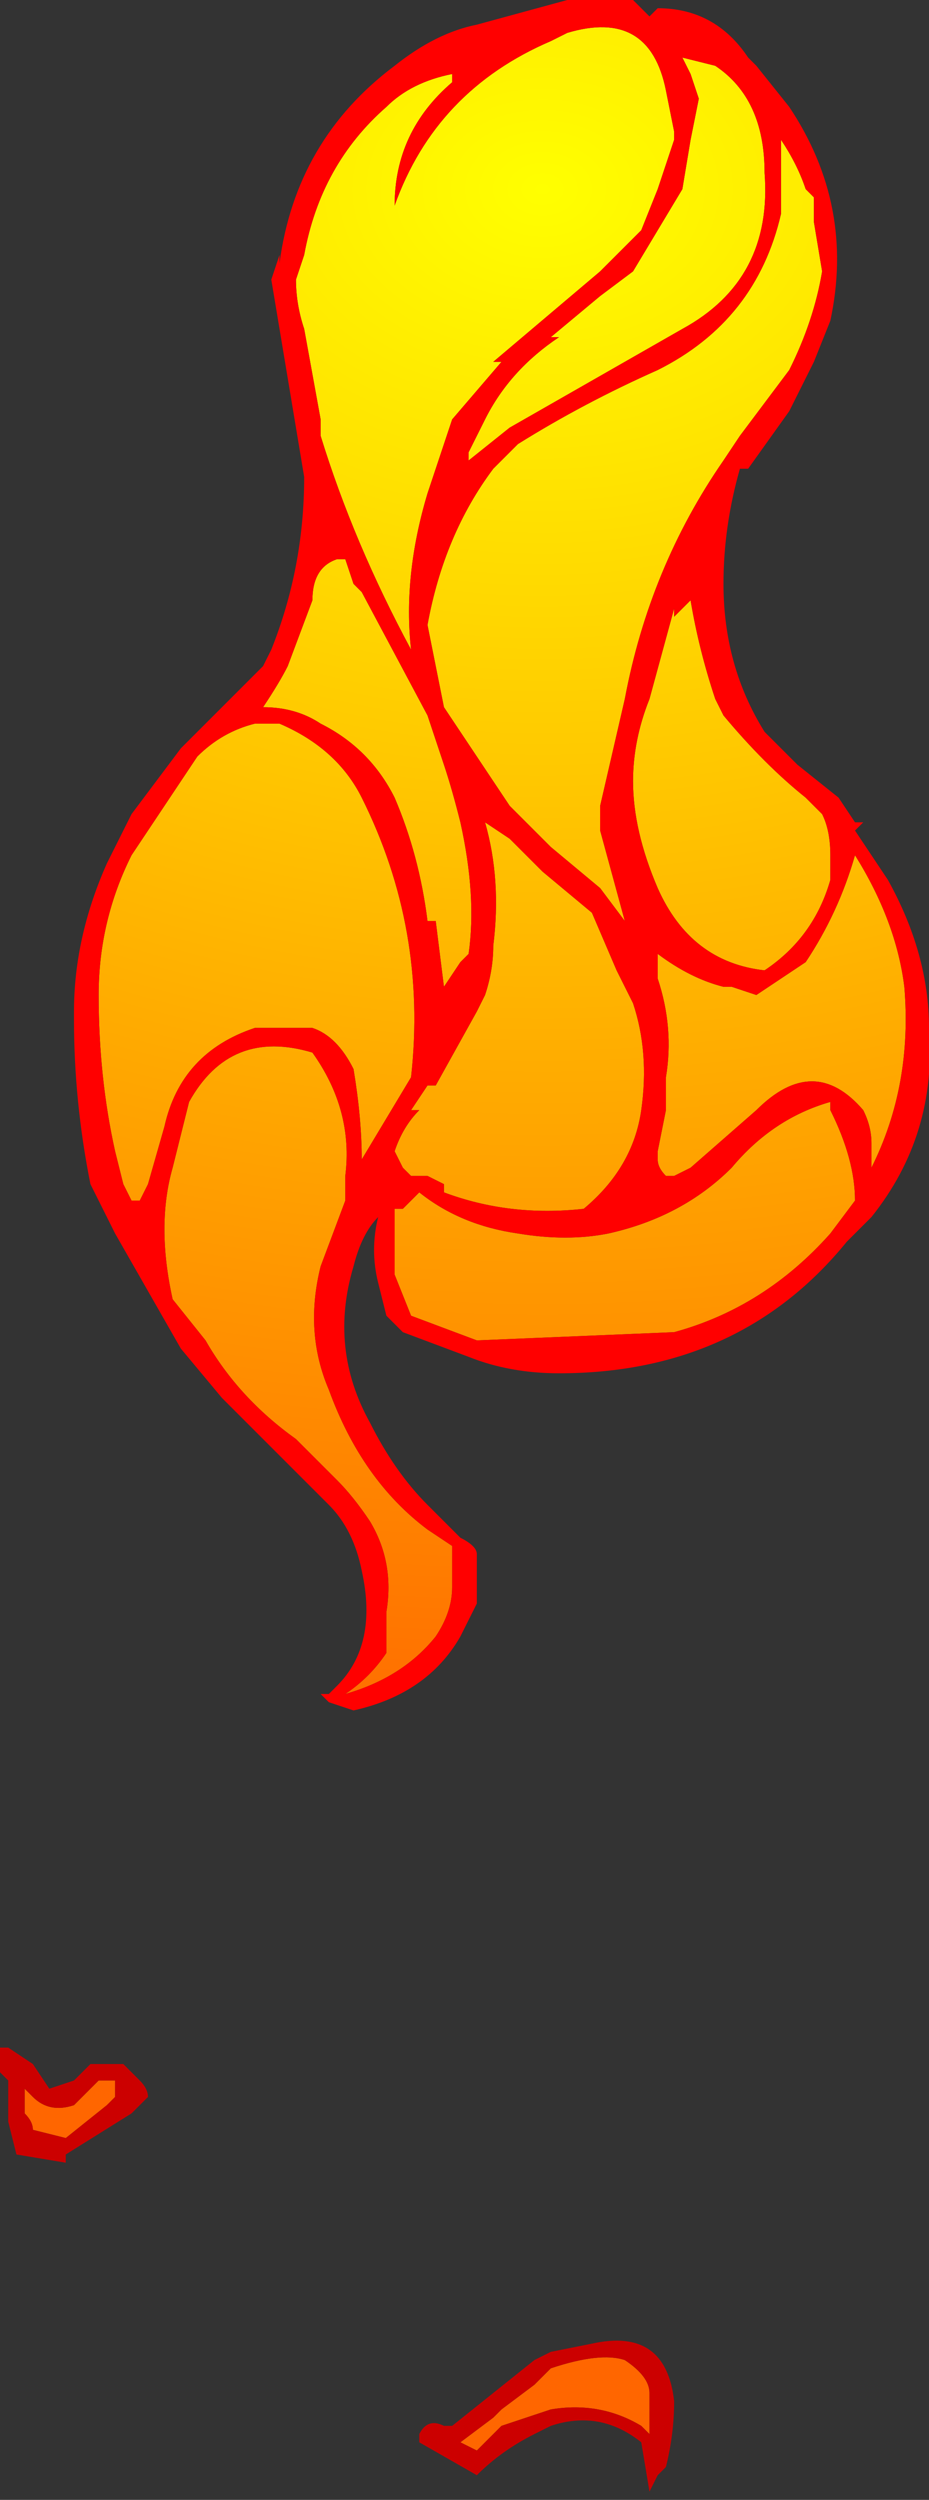 <?xml version="1.0" encoding="UTF-8" standalone="no"?>
<svg xmlns:ffdec="https://www.free-decompiler.com/flash" xmlns:xlink="http://www.w3.org/1999/xlink" ffdec:objectType="shape" height="15.2px" width="5.65px" xmlns="http://www.w3.org/2000/svg">
  <rect width="100%" height="100%" fill="#333333" stroke="none"/>
  <g transform="matrix(1.0, 0.0, 0.0, 1.0, 3.3, 0.4)">
    <path d="M0.4 7.1 Q0.85 7.0 1.15 6.7 1.4 6.4 1.75 6.3 L1.75 6.35 Q1.9 6.65 1.9 6.9 L1.75 7.1 Q1.35 7.55 0.8 7.7 L-0.4 7.75 -0.8 7.6 -0.9 7.35 -0.9 6.95 -0.85 6.95 -0.75 6.85 Q-0.5 7.05 -0.15 7.1 0.15 7.15 0.4 7.1 M0.0 4.9 L0.3 5.15 0.45 5.5 0.55 5.7 Q0.65 6.0 0.6 6.35 0.55 6.7 0.25 6.95 -0.2 7.0 -0.6 6.85 L-0.6 6.8 -0.7 6.75 -0.8 6.75 -0.85 6.7 -0.9 6.6 Q-0.85 6.45 -0.75 6.35 L-0.8 6.35 -0.7 6.2 -0.65 6.2 -0.4 5.75 -0.35 5.65 Q-0.3 5.5 -0.3 5.35 -0.25 4.95 -0.35 4.6 L-0.2 4.7 0.0 4.9 M1.9 4.8 Q2.15 5.2 2.2 5.6 2.25 6.2 2.0 6.7 L2.0 6.55 Q2.0 6.45 1.95 6.35 1.65 6.0 1.3 6.35 L0.9 6.7 0.8 6.75 0.75 6.75 Q0.7 6.7 0.7 6.65 L0.7 6.6 0.75 6.35 0.75 6.15 Q0.8 5.85 0.7 5.55 L0.7 5.4 Q0.9 5.55 1.1 5.6 L1.15 5.6 1.3 5.65 1.6 5.45 Q1.8 5.15 1.9 4.8 M0.9 3.25 Q0.95 3.55 1.05 3.85 L1.1 3.95 Q1.35 4.25 1.6 4.45 L1.7 4.55 Q1.75 4.65 1.75 4.8 L1.75 4.95 Q1.65 5.3 1.35 5.5 0.9 5.45 0.7 5.0 0.55 4.65 0.55 4.35 0.55 4.1 0.65 3.85 L0.8 3.3 0.8 3.35 0.9 3.25 M0.9 0.45 L0.95 0.2 0.9 0.05 0.85 -0.05 1.05 0.0 Q1.35 0.2 1.35 0.65 1.4 1.3 0.85 1.6 L-0.2 2.2 -0.45 2.4 -0.45 2.35 -0.35 2.15 Q-0.2 1.85 0.1 1.65 L0.05 1.65 0.35 1.4 0.55 1.25 0.85 0.75 0.9 0.45 M1.65 0.9 L1.65 0.95 1.7 1.25 Q1.65 1.55 1.5 1.85 L1.2 2.25 1.1 2.4 Q0.65 3.05 0.5 3.85 L0.35 4.5 0.35 4.65 0.5 5.2 0.35 5.0 0.05 4.75 -0.2 4.5 -0.6 3.9 -0.7 3.4 Q-0.6 2.85 -0.3 2.45 L-0.15 2.3 Q0.25 2.05 0.7 1.85 1.3 1.55 1.45 0.9 L1.45 0.45 Q1.55 0.6 1.6 0.75 L1.65 0.8 1.65 0.9 M0.05 -0.15 L0.15 -0.2 Q0.65 -0.35 0.75 0.15 L0.8 0.4 0.8 0.45 0.7 0.75 0.6 1.0 0.35 1.25 -0.3 1.8 -0.25 1.8 -0.55 2.15 -0.7 2.6 Q-0.85 3.1 -0.8 3.55 -1.15 2.9 -1.35 2.25 L-1.35 2.15 -1.45 1.6 Q-1.5 1.45 -1.5 1.3 L-1.45 1.15 Q-1.35 0.6 -0.95 0.25 -0.8 0.1 -0.55 0.05 L-0.55 0.1 Q-0.9 0.4 -0.9 0.85 -0.65 0.15 0.05 -0.15 M0.05 14.0 Q0.35 13.9 0.5 13.95 0.65 14.05 0.65 14.15 L0.65 14.4 0.6 14.35 Q0.35 14.2 0.05 14.25 -0.1 14.3 -0.25 14.35 L-0.4 14.5 -0.5 14.45 -0.3 14.3 -0.25 14.25 -0.05 14.1 Q0.0 14.05 0.05 14.0 M-2.25 7.5 Q-2.35 7.05 -2.25 6.7 L-2.15 6.3 Q-1.9 5.85 -1.4 6.0 -1.15 6.35 -1.2 6.75 L-1.2 6.9 -1.35 7.3 Q-1.45 7.7 -1.3 8.05 -1.1 8.6 -0.7 8.9 L-0.55 9.0 Q-0.55 9.15 -0.55 9.25 -0.55 9.4 -0.65 9.55 -0.85 9.8 -1.2 9.9 -1.05 9.8 -0.95 9.65 L-0.95 9.4 Q-0.9 9.1 -1.05 8.85 -1.15 8.7 -1.25 8.6 L-1.5 8.35 Q-1.85 8.1 -2.05 7.75 L-2.25 7.5 M-2.1 4.2 Q-1.95 4.05 -1.75 4.0 L-1.6 4.0 Q-1.25 4.15 -1.1 4.45 -0.7 5.25 -0.8 6.15 L-1.1 6.65 Q-1.1 6.4 -1.15 6.1 -1.25 5.9 -1.4 5.85 L-1.75 5.85 Q-2.2 6.0 -2.3 6.45 L-2.4 6.8 -2.45 6.9 -2.5 6.9 -2.55 6.8 -2.6 6.6 Q-2.7 6.15 -2.7 5.65 -2.7 5.2 -2.5 4.8 L-2.1 4.2 M-0.65 5.6 L-0.65 5.6 M-1.15 3.15 L-1.1 3.2 -0.7 3.95 -0.6 4.25 Q-0.55 4.4 -0.5 4.6 -0.4 5.05 -0.45 5.4 L-0.5 5.45 -0.6 5.6 -0.65 5.2 -0.7 5.2 Q-0.75 4.8 -0.9 4.45 -1.05 4.15 -1.35 4.0 -1.5 3.9 -1.7 3.9 -1.6 3.75 -1.55 3.65 L-1.4 3.25 Q-1.4 3.05 -1.25 3.0 L-1.2 3.0 -1.15 3.15 M-3.1 12.55 Q-3.1 12.5 -3.15 12.45 L-3.15 12.3 -3.1 12.35 Q-3.0 12.45 -2.85 12.4 L-2.7 12.25 -2.6 12.25 -2.6 12.35 -2.65 12.4 -2.9 12.6 -3.1 12.55" fill="url(#gradient0)" fill-rule="evenodd" stroke="none"/>
    <path d="M0.65 -0.3 L0.7 -0.35 Q1.05 -0.35 1.25 -0.05 L1.3 0.0 1.5 0.25 Q1.9 0.85 1.75 1.55 L1.65 1.8 1.5 2.1 1.25 2.45 1.2 2.45 Q1.1 2.8 1.1 3.15 1.1 3.65 1.35 4.05 L1.55 4.25 1.8 4.45 1.9 4.6 1.95 4.6 1.9 4.65 2.1 4.95 Q2.35 5.4 2.35 5.85 2.4 6.5 2.0 7.0 L1.85 7.15 Q1.2 7.95 0.1 7.95 -0.2 7.95 -0.45 7.85 L-0.85 7.7 -0.95 7.6 -1.0 7.4 Q-1.05 7.2 -1.0 7.0 -1.1 7.1 -1.15 7.3 -1.3 7.8 -1.05 8.25 -0.9 8.55 -0.7 8.75 L-0.5 8.95 Q-0.4 9.0 -0.4 9.05 -0.4 9.2 -0.4 9.35 L-0.5 9.55 Q-0.7 9.9 -1.15 10.0 L-1.3 9.95 -1.35 9.9 -1.3 9.9 -1.25 9.85 Q-1.0 9.6 -1.1 9.15 -1.15 8.9 -1.3 8.75 L-1.95 8.1 -2.2 7.8 -2.6 7.1 -2.75 6.8 Q-2.85 6.3 -2.85 5.8 L-2.85 5.75 Q-2.85 5.3 -2.65 4.85 L-2.5 4.55 -2.2 4.15 -1.7 3.65 -1.65 3.55 Q-1.45 3.05 -1.45 2.5 L-1.65 1.3 -1.6 1.15 -1.6 1.2 Q-1.5 0.45 -0.9 0.0 -0.65 -0.2 -0.4 -0.25 L0.15 -0.4 0.55 -0.4 0.65 -0.3 M0.05 -0.15 Q-0.65 0.15 -0.9 0.85 -0.9 0.4 -0.55 0.1 L-0.55 0.05 Q-0.8 0.1 -0.95 0.25 -1.35 0.6 -1.45 1.15 L-1.5 1.3 Q-1.5 1.45 -1.45 1.6 L-1.35 2.15 -1.35 2.25 Q-1.15 2.9 -0.8 3.55 -0.85 3.1 -0.7 2.6 L-0.55 2.15 -0.25 1.8 -0.3 1.8 0.35 1.25 0.6 1.0 0.7 0.75 0.8 0.45 0.8 0.4 0.75 0.15 Q0.65 -0.35 0.15 -0.2 L0.05 -0.15 M1.65 0.9 L1.65 0.8 1.6 0.75 Q1.55 0.6 1.45 0.45 L1.45 0.9 Q1.3 1.55 0.7 1.85 0.25 2.05 -0.15 2.3 L-0.3 2.45 Q-0.6 2.85 -0.7 3.4 L-0.6 3.9 -0.2 4.5 0.05 4.75 0.35 5.0 0.5 5.2 0.35 4.65 0.35 4.5 0.5 3.85 Q0.65 3.05 1.1 2.4 L1.2 2.25 1.5 1.85 Q1.65 1.55 1.7 1.25 L1.65 0.95 1.65 0.9 M0.9 0.45 L0.85 0.75 0.55 1.25 0.35 1.4 0.05 1.65 0.1 1.65 Q-0.2 1.85 -0.35 2.15 L-0.45 2.35 -0.45 2.4 -0.2 2.2 0.85 1.6 Q1.4 1.3 1.35 0.65 1.35 0.2 1.05 0.0 L0.85 -0.05 0.9 0.05 0.95 0.2 0.9 0.45 M0.9 3.25 L0.8 3.35 0.8 3.3 0.65 3.85 Q0.55 4.1 0.55 4.35 0.55 4.65 0.7 5.0 0.9 5.45 1.35 5.5 1.65 5.3 1.75 4.95 L1.75 4.8 Q1.75 4.65 1.7 4.55 L1.6 4.45 Q1.35 4.25 1.1 3.95 L1.05 3.85 Q0.95 3.55 0.9 3.25 M1.9 4.8 Q1.8 5.15 1.6 5.45 L1.3 5.65 1.15 5.6 1.1 5.6 Q0.9 5.55 0.7 5.4 L0.7 5.55 Q0.8 5.85 0.75 6.15 L0.75 6.35 0.7 6.6 0.7 6.65 Q0.7 6.7 0.75 6.75 L0.8 6.75 0.9 6.7 1.3 6.35 Q1.65 6.0 1.95 6.35 2.0 6.45 2.0 6.55 L2.0 6.7 Q2.25 6.2 2.2 5.6 2.15 5.2 1.9 4.8 M0.0 4.9 L-0.2 4.7 -0.35 4.6 Q-0.25 4.95 -0.3 5.35 -0.3 5.5 -0.35 5.65 L-0.4 5.75 -0.65 6.2 -0.7 6.2 -0.8 6.35 -0.75 6.35 Q-0.85 6.45 -0.9 6.6 L-0.85 6.7 -0.8 6.75 -0.7 6.75 -0.6 6.8 -0.6 6.85 Q-0.2 7.0 0.25 6.95 0.55 6.7 0.6 6.35 0.65 6.0 0.55 5.7 L0.45 5.5 0.3 5.15 0.0 4.9 M0.4 7.1 Q0.15 7.15 -0.15 7.1 -0.5 7.05 -0.75 6.85 L-0.85 6.95 -0.9 6.95 -0.9 7.35 -0.8 7.6 -0.4 7.75 0.8 7.7 Q1.35 7.55 1.75 7.1 L1.9 6.9 Q1.9 6.65 1.75 6.35 L1.75 6.3 Q1.4 6.4 1.15 6.7 0.85 7.0 0.4 7.1 M0.65 14.75 L0.65 14.75 M-1.15 3.15 L-1.2 3.0 -1.25 3.0 Q-1.4 3.05 -1.4 3.25 L-1.55 3.65 Q-1.6 3.75 -1.7 3.9 -1.5 3.9 -1.35 4.0 -1.05 4.15 -0.9 4.45 -0.75 4.8 -0.7 5.2 L-0.65 5.2 -0.6 5.6 -0.5 5.45 -0.45 5.4 Q-0.4 5.05 -0.5 4.6 -0.55 4.4 -0.6 4.25 L-0.7 3.95 -1.1 3.2 -1.15 3.15 M-0.65 5.6 L-0.65 5.6 M-2.1 4.2 L-2.5 4.8 Q-2.7 5.2 -2.7 5.65 -2.7 6.15 -2.6 6.6 L-2.55 6.8 -2.5 6.9 -2.45 6.9 -2.4 6.8 -2.3 6.45 Q-2.2 6.0 -1.75 5.85 L-1.4 5.85 Q-1.25 5.9 -1.15 6.1 -1.1 6.4 -1.1 6.65 L-0.8 6.15 Q-0.7 5.25 -1.1 4.45 -1.25 4.15 -1.6 4.0 L-1.75 4.0 Q-1.95 4.05 -2.1 4.2 M-2.25 7.5 L-2.05 7.75 Q-1.85 8.1 -1.5 8.35 L-1.25 8.6 Q-1.15 8.7 -1.05 8.85 -0.9 9.1 -0.95 9.4 L-0.95 9.65 Q-1.05 9.8 -1.2 9.9 -0.85 9.8 -0.65 9.55 -0.55 9.4 -0.55 9.25 -0.55 9.15 -0.55 9.0 L-0.7 8.9 Q-1.1 8.6 -1.3 8.05 -1.45 7.7 -1.35 7.3 L-1.2 6.9 -1.2 6.75 Q-1.15 6.35 -1.4 6.0 -1.9 5.85 -2.15 6.3 L-2.25 6.7 Q-2.35 7.05 -2.25 7.5 M-2.5 12.45 L-2.5 12.45" fill="#ff0000" fill-rule="evenodd" stroke="none"/>
    <path d="M0.05 14.0 Q0.0 14.05 -0.05 14.1 L-0.25 14.25 -0.3 14.3 -0.5 14.45 -0.4 14.5 -0.25 14.35 Q-0.1 14.3 0.05 14.25 0.35 14.2 0.6 14.35 L0.65 14.4 0.65 14.15 Q0.65 14.05 0.5 13.95 0.35 13.9 0.05 14.0 M0.65 14.75 L0.6 14.45 Q0.35 14.25 0.05 14.35 L-0.05 14.4 Q-0.25 14.5 -0.4 14.65 L-0.75 14.45 -0.75 14.4 Q-0.7 14.3 -0.6 14.35 L-0.55 14.35 -0.05 13.95 0.05 13.9 0.3 13.85 Q0.75 13.75 0.8 14.2 0.8 14.4 0.75 14.6 L0.7 14.65 0.65 14.75 M-2.5 12.45 L-2.9 12.7 -2.9 12.75 -3.2 12.7 -3.25 12.5 -3.25 12.25 -3.3 12.2 -3.3 12.05 -3.25 12.05 -3.1 12.15 -3.0 12.3 -2.85 12.25 -2.75 12.15 -2.55 12.15 -2.45 12.25 Q-2.4 12.3 -2.4 12.35 L-2.5 12.45 M-3.1 12.55 L-2.9 12.6 -2.65 12.4 -2.6 12.35 -2.6 12.25 -2.7 12.25 -2.85 12.4 Q-3.0 12.45 -3.1 12.35 L-3.15 12.3 -3.15 12.45 Q-3.1 12.5 -3.1 12.55" fill="#cc0000" fill-rule="evenodd" stroke="none"/>
  </g>
  <defs>
    <radialGradient cx="0" cy="0" gradientTransform="matrix(-0.016, 0.0, 0.0, -0.012, 0.0, 0.75)" gradientUnits="userSpaceOnUse" id="gradient0" r="819.2" spreadMethod="pad">
      <stop offset="0.0" stop-color="#ffff00"/>
      <stop offset="1.0" stop-color="#ff6600"/>
    </radialGradient>
  </defs>
</svg>
